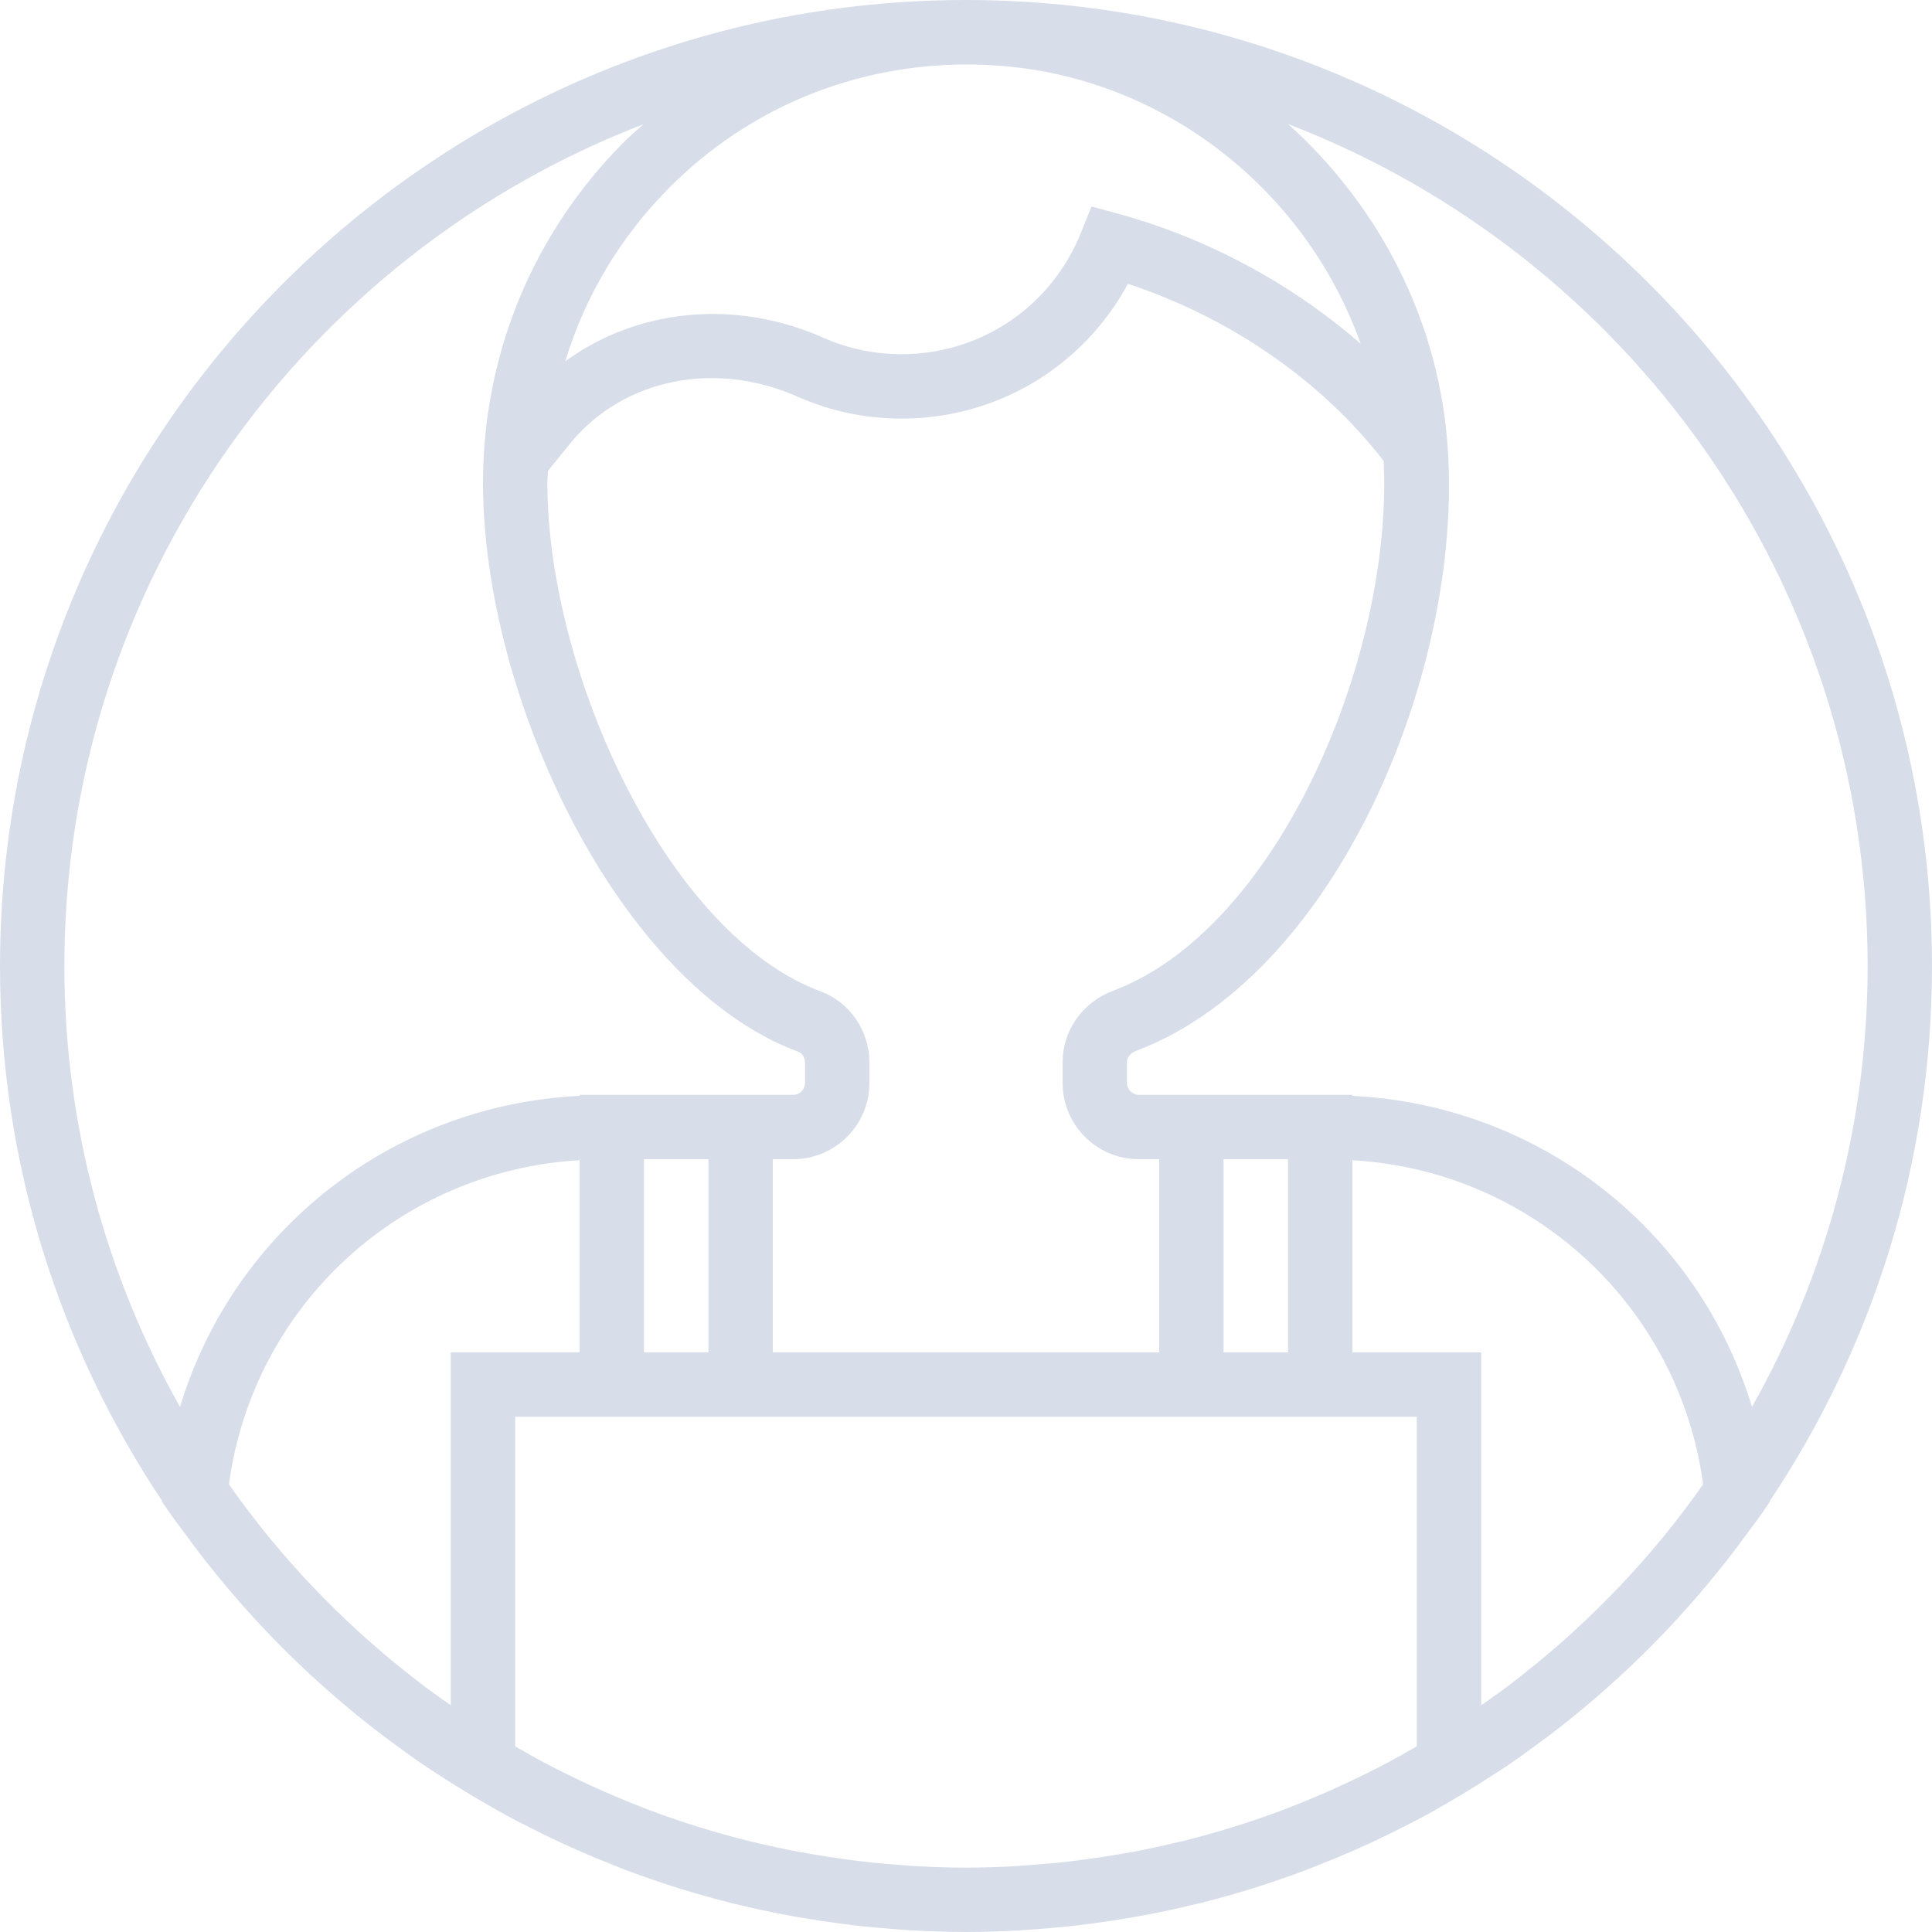 <svg xmlns="http://www.w3.org/2000/svg" xmlns:xlink="http://www.w3.org/1999/xlink" preserveAspectRatio="xMidYMid" width="40" height="40" viewBox="0 0 40 40">
  <defs>
    <style>
      .cls-1 {
        fill: #d8dee9;
        fill-rule: evenodd;
      }
    </style>
  </defs>
  <path d="M40.000,20.000 C40.000,8.972 31.028,-0.000 20.000,-0.000 C8.972,-0.000 0.000,8.972 0.000,20.000 C0.000,24.095 1.239,27.905 3.359,31.079 L3.357,31.093 L3.495,31.295 C3.615,31.470 3.745,31.636 3.870,31.807 C3.921,31.876 3.971,31.946 4.023,32.015 C4.181,32.226 4.345,32.433 4.511,32.636 C4.559,32.695 4.607,32.753 4.656,32.811 C5.427,33.734 6.274,34.579 7.185,35.340 C7.240,35.386 7.295,35.433 7.351,35.479 C7.549,35.641 7.750,35.799 7.955,35.953 C8.037,36.016 8.121,36.077 8.205,36.138 C8.399,36.281 8.594,36.422 8.794,36.557 C8.901,36.630 9.011,36.698 9.119,36.769 C9.397,36.949 9.677,37.123 9.962,37.288 C10.161,37.404 10.360,37.519 10.563,37.629 C10.686,37.695 10.811,37.756 10.935,37.819 C11.151,37.930 11.369,38.037 11.590,38.140 C11.701,38.191 11.813,38.242 11.925,38.291 C12.180,38.405 12.439,38.512 12.699,38.615 C12.780,38.647 12.860,38.679 12.941,38.711 C13.657,38.981 14.391,39.213 15.143,39.401 C15.173,39.409 15.205,39.415 15.235,39.423 C15.567,39.504 15.903,39.577 16.241,39.641 C16.331,39.659 16.421,39.674 16.511,39.690 C16.794,39.740 17.078,39.784 17.365,39.822 C17.474,39.837 17.583,39.851 17.692,39.864 C17.971,39.896 18.253,39.921 18.535,39.942 C18.641,39.950 18.745,39.960 18.851,39.966 C19.231,39.986 19.614,40.000 20.000,40.000 C20.386,40.000 20.769,39.986 21.149,39.965 C21.255,39.959 21.359,39.948 21.465,39.941 C21.747,39.920 22.029,39.895 22.308,39.863 C22.417,39.850 22.527,39.835 22.635,39.821 C22.922,39.783 23.206,39.739 23.489,39.689 C23.579,39.673 23.669,39.657 23.759,39.640 C24.097,39.575 24.433,39.503 24.765,39.421 C24.795,39.414 24.827,39.407 24.857,39.400 C25.609,39.212 26.343,38.980 27.059,38.709 C27.140,38.679 27.221,38.645 27.302,38.613 C27.563,38.511 27.821,38.403 28.076,38.291 C28.188,38.241 28.300,38.191 28.411,38.139 C28.631,38.037 28.849,37.929 29.065,37.819 C29.190,37.755 29.315,37.693 29.437,37.628 C29.641,37.519 29.839,37.403 30.039,37.287 C30.324,37.121 30.605,36.948 30.881,36.768 C30.990,36.697 31.100,36.629 31.207,36.557 C31.406,36.421 31.601,36.280 31.796,36.137 C31.879,36.076 31.963,36.015 32.046,35.953 C32.250,35.799 32.451,35.640 32.650,35.478 C32.706,35.432 32.761,35.385 32.816,35.339 C33.727,34.578 34.573,33.733 35.345,32.809 C35.394,32.751 35.442,32.694 35.489,32.635 C35.655,32.432 35.819,32.225 35.977,32.015 C36.029,31.946 36.079,31.876 36.130,31.806 C36.255,31.635 36.385,31.469 36.505,31.294 L36.643,31.092 L36.641,31.078 C38.761,27.905 40.000,24.095 40.000,20.000 ZM38.667,20.000 C38.667,23.315 37.794,26.428 36.273,29.129 C35.175,25.489 31.897,22.881 28.000,22.688 L28.000,22.667 L27.541,22.667 L24.000,22.667 L23.577,22.667 C23.443,22.667 23.333,22.557 23.333,22.423 L23.333,21.993 C23.333,21.871 23.433,21.791 23.517,21.759 C27.810,20.145 30.487,13.449 29.926,8.767 C29.633,6.328 28.426,4.149 26.671,2.570 C33.678,5.261 38.667,12.057 38.667,20.000 ZM35.025,31.060 C34.971,31.133 34.917,31.205 34.863,31.277 C34.714,31.472 34.564,31.666 34.408,31.855 C34.392,31.875 34.375,31.893 34.359,31.913 C33.821,32.561 33.239,33.171 32.619,33.741 C32.582,33.775 32.545,33.810 32.508,33.843 C32.323,34.011 32.134,34.173 31.943,34.333 C31.883,34.383 31.822,34.433 31.761,34.482 C31.575,34.633 31.388,34.782 31.197,34.926 C31.132,34.975 31.065,35.021 31.000,35.069 C30.890,35.149 30.779,35.227 30.667,35.305 L30.667,28.000 L28.000,28.000 L28.000,24.021 C31.716,24.236 34.759,27.027 35.261,30.730 C35.183,30.841 35.106,30.951 35.025,31.060 ZM28.743,36.486 C28.625,36.549 28.505,36.609 28.385,36.670 C28.183,36.771 27.981,36.869 27.776,36.963 C27.676,37.009 27.577,37.055 27.476,37.099 C27.219,37.211 26.960,37.318 26.699,37.419 C26.645,37.439 26.592,37.462 26.538,37.482 C25.871,37.731 25.190,37.943 24.496,38.115 C24.446,38.128 24.395,38.138 24.345,38.150 C24.058,38.219 23.769,38.281 23.477,38.336 C23.391,38.353 23.304,38.367 23.217,38.383 C22.958,38.428 22.698,38.467 22.437,38.501 C22.336,38.515 22.235,38.529 22.134,38.540 C21.875,38.570 21.615,38.592 21.354,38.611 C21.257,38.618 21.161,38.628 21.064,38.633 C20.710,38.655 20.356,38.667 20.000,38.667 C19.644,38.667 19.290,38.655 18.937,38.635 C18.839,38.629 18.743,38.619 18.647,38.613 C18.386,38.593 18.125,38.571 17.867,38.541 C17.765,38.530 17.665,38.516 17.564,38.503 C17.303,38.468 17.043,38.429 16.784,38.384 C16.697,38.369 16.610,38.354 16.523,38.337 C16.232,38.282 15.942,38.220 15.655,38.151 C15.605,38.139 15.555,38.128 15.505,38.116 C14.811,37.943 14.129,37.732 13.462,37.483 C13.408,37.463 13.355,37.440 13.301,37.419 C13.040,37.319 12.781,37.212 12.525,37.100 C12.424,37.056 12.324,37.010 12.224,36.964 C12.019,36.870 11.817,36.772 11.615,36.671 C11.495,36.610 11.375,36.550 11.257,36.487 C11.085,36.395 10.915,36.298 10.745,36.201 C10.719,36.186 10.692,36.171 10.666,36.156 L10.666,29.333 L11.999,29.333 L15.999,29.333 L23.999,29.333 L27.999,29.333 L29.333,29.333 L29.333,36.155 C29.307,36.171 29.281,36.185 29.254,36.201 C29.085,36.298 28.915,36.395 28.743,36.486 ZM8.804,34.926 C8.613,34.782 8.425,34.633 8.240,34.483 C8.179,34.433 8.118,34.383 8.057,34.333 C7.866,34.174 7.677,34.011 7.493,33.844 C7.455,33.810 7.419,33.775 7.381,33.741 C6.761,33.171 6.179,32.561 5.641,31.913 C5.625,31.893 5.609,31.875 5.593,31.855 C5.437,31.666 5.287,31.472 5.138,31.277 C5.083,31.205 5.029,31.133 4.975,31.060 C4.895,30.951 4.819,30.841 4.741,30.730 C5.241,27.027 8.284,24.236 12.000,24.021 L12.000,28.000 L9.333,28.000 L9.333,35.305 C9.222,35.227 9.110,35.149 9.000,35.069 C8.935,35.021 8.869,34.975 8.804,34.926 ZM16.994,20.527 C13.806,19.348 11.333,13.900 11.333,10.000 C11.333,9.915 11.343,9.831 11.346,9.747 L11.834,9.145 C12.935,7.835 14.814,7.461 16.509,8.211 C17.190,8.514 17.916,8.667 18.667,8.667 C20.647,8.667 22.427,7.590 23.352,5.877 C25.473,6.574 27.367,7.887 28.647,9.543 C28.843,13.609 26.451,19.231 23.049,20.511 C22.411,20.751 22.000,21.333 22.000,21.993 L22.000,22.423 C22.000,23.292 22.708,24.000 23.577,24.000 L24.000,24.000 L24.000,28.000 L16.000,28.000 L16.000,24.000 L16.423,24.000 C17.292,24.000 18.000,23.292 18.000,22.423 L18.000,22.000 C18.000,21.343 17.597,20.751 16.994,20.527 ZM20.027,1.335 C20.035,1.335 20.041,1.335 20.049,1.335 C20.375,1.337 20.695,1.355 21.002,1.390 C24.308,1.759 27.086,4.060 28.170,7.116 C26.760,5.888 25.031,4.943 23.172,4.431 L22.599,4.274 L22.377,4.825 C21.763,6.348 20.307,7.333 18.667,7.333 C18.103,7.333 17.559,7.219 17.049,6.993 C15.205,6.177 13.191,6.397 11.704,7.479 C12.113,6.128 12.851,4.891 13.878,3.865 C15.514,2.233 17.687,1.335 20.027,1.335 ZM26.667,28.000 L25.333,28.000 L25.333,24.000 L26.667,24.000 L26.667,28.000 ZM14.667,28.000 L13.333,28.000 L13.333,24.000 L14.667,24.000 L14.667,28.000 ZM13.321,2.573 C13.193,2.689 13.060,2.799 12.936,2.922 C11.043,4.812 10.000,7.325 10.000,10.000 C10.000,14.419 12.793,20.395 16.531,21.777 C16.611,21.807 16.667,21.899 16.667,22.000 L16.667,22.423 C16.667,22.557 16.557,22.667 16.423,22.667 L16.000,22.667 L12.459,22.667 L12.000,22.667 L12.000,22.688 C8.103,22.881 4.825,25.489 3.727,29.129 C2.206,26.428 1.333,23.315 1.333,20.000 C1.333,12.060 6.319,5.267 13.321,2.573 Z" class="cls-1"/>
</svg>
